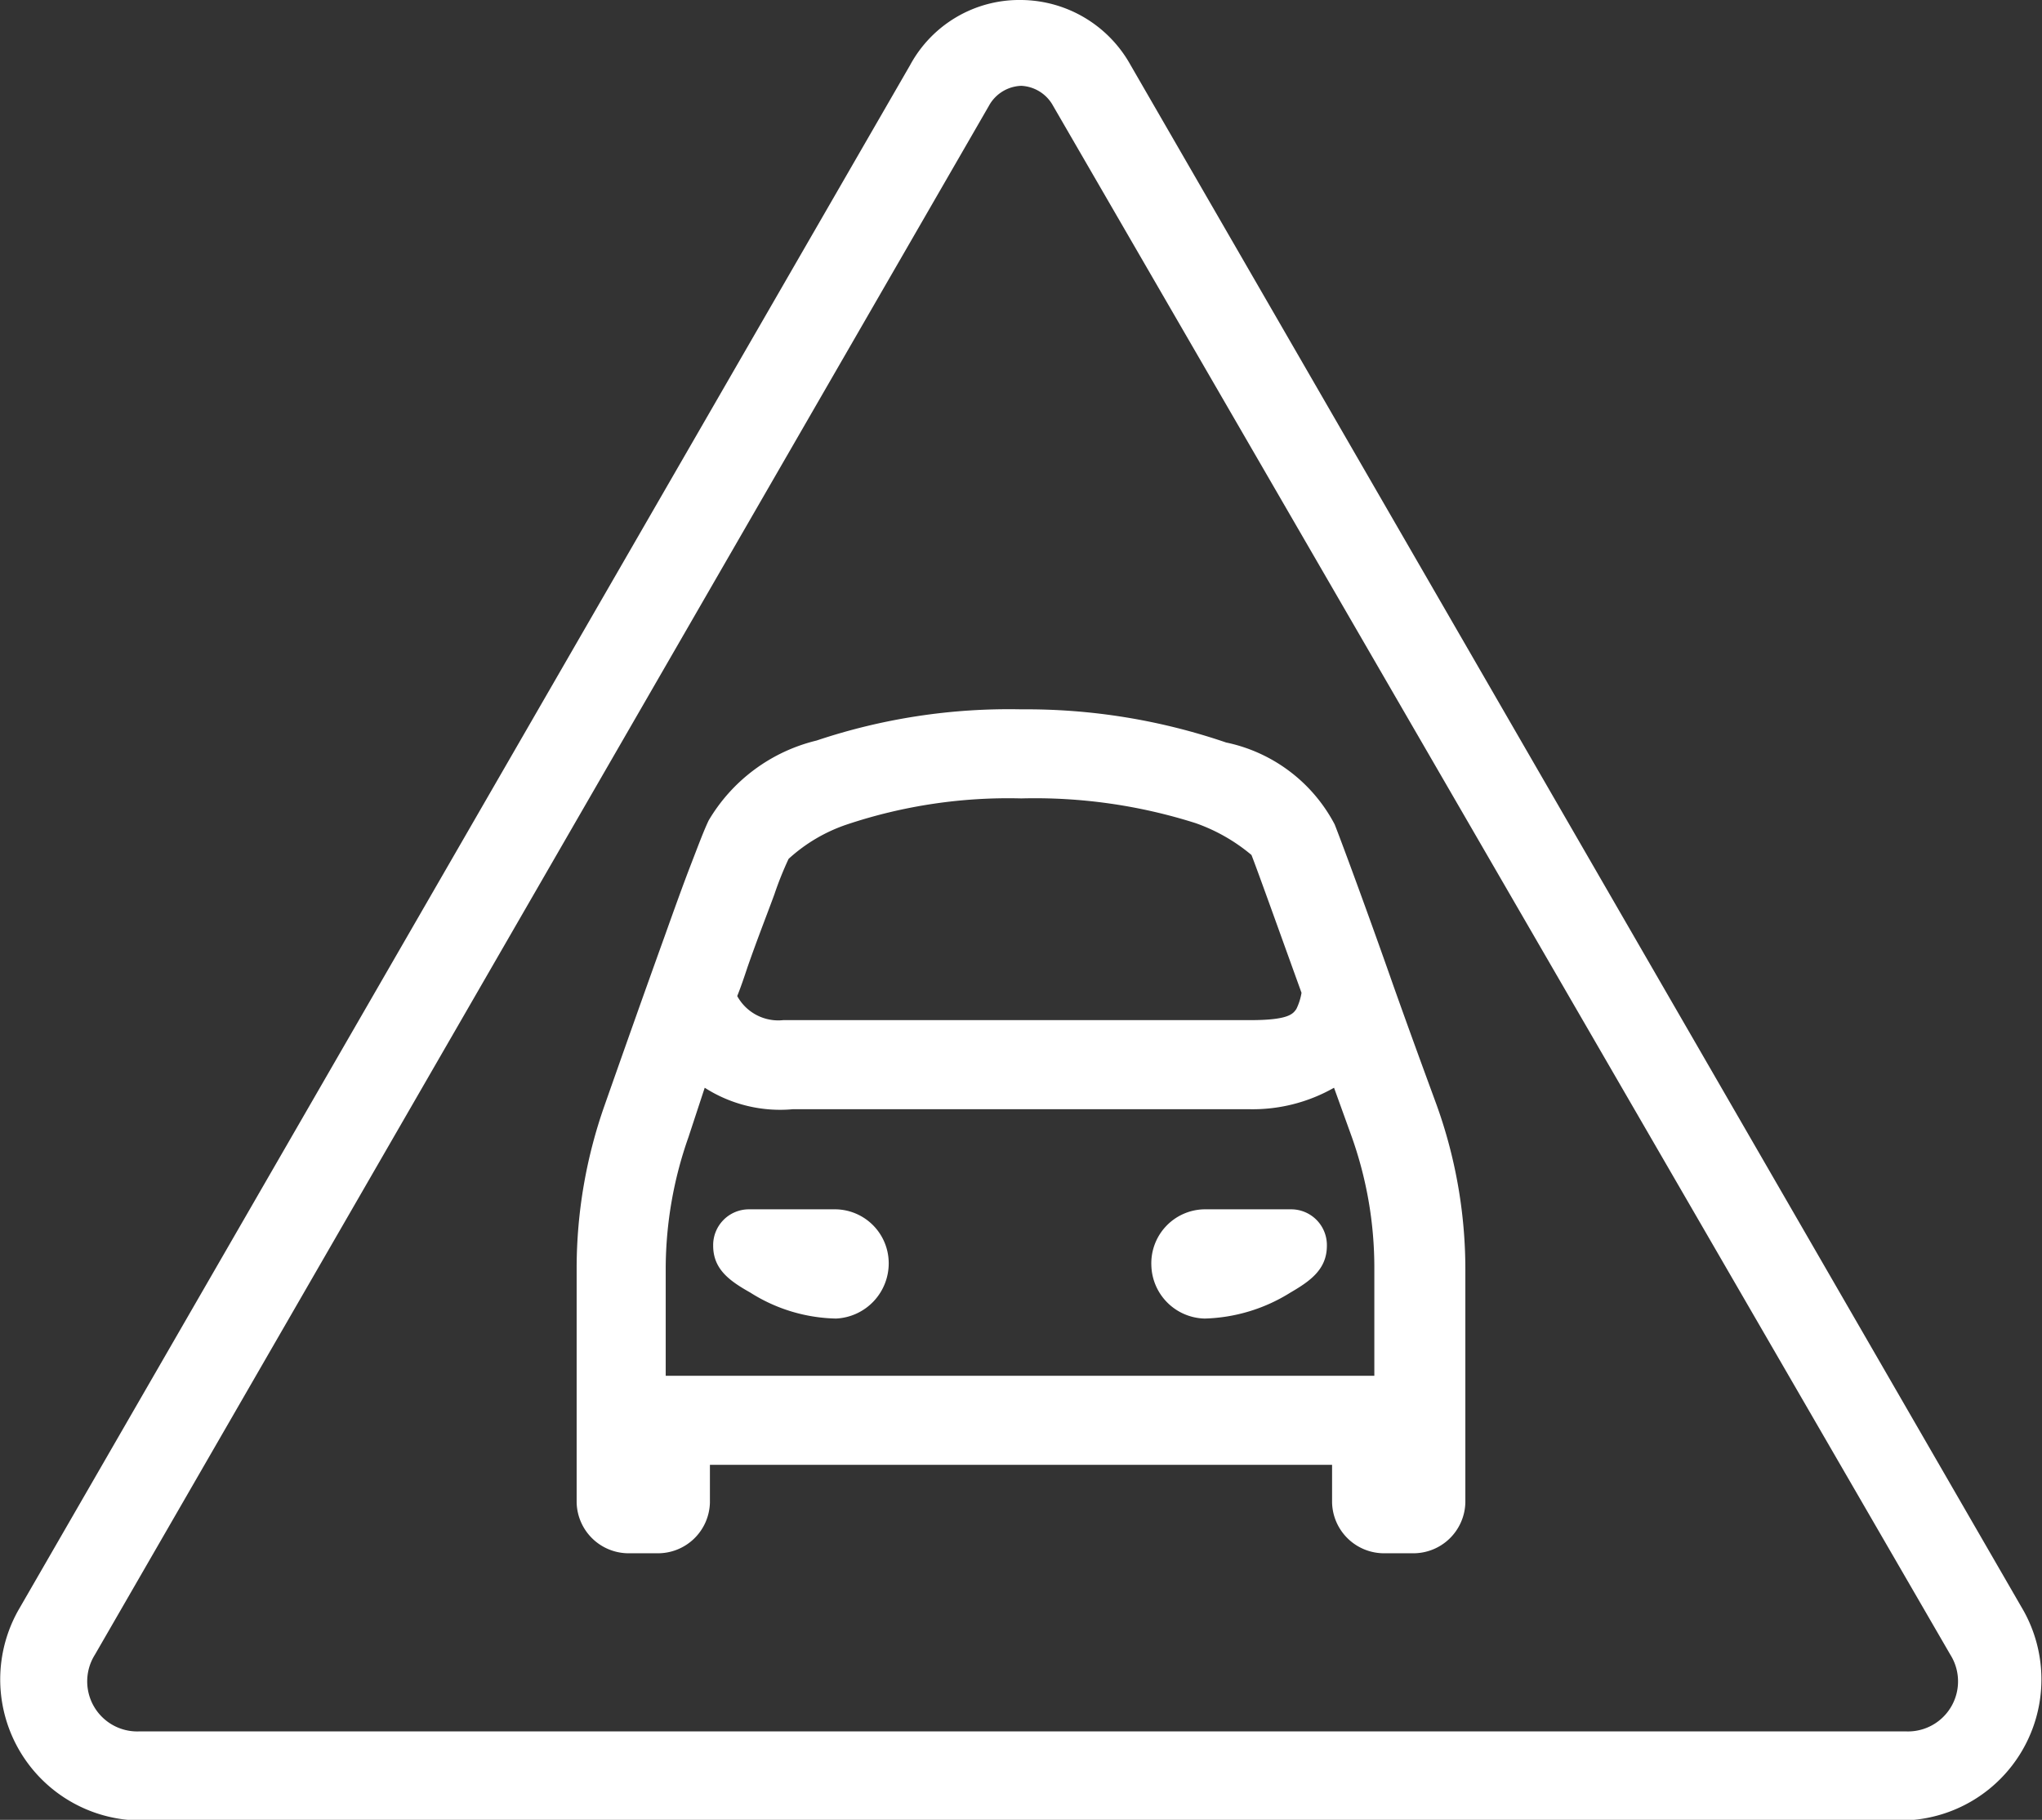 <svg xmlns="http://www.w3.org/2000/svg" viewBox="0 0 31.41 27.99"><rect x="0" y="0" width="31.41" height="27.99" fill="#333333" stroke="none"/><defs><style>.cls-1{fill:#fff;}</style></defs><g id="Capa_2" data-name="Capa 2"><g id="climatizador_y_volumen" data-name="climatizador y volumen"><path class="cls-1" d="M15.71,0A1.91,1.91,0,0,0,14,1L.28,24.77A2.17,2.17,0,0,0,2.14,28H29.27a2.17,2.17,0,0,0,1.86-3.22L17.39,1A1.94,1.94,0,0,0,15.71,0Zm0,1.32a.59.59,0,0,1,.49.31L30,25.45a.77.77,0,0,1-.68,1.18H2.14a.77.77,0,0,1-.68-1.18L15.21,1.63A.59.59,0,0,1,15.71,1.32Zm0,9.59a9.31,9.31,0,0,0-3.15.48,2.65,2.65,0,0,0-1.66,1.23h0c-.08.17-.15.36-.27.67s-.26.7-.41,1.12c-.31.86-.66,1.85-.92,2.59h0a7.54,7.54,0,0,0-.43,2.49v3.62a.8.8,0,0,0,.82.78h.41a.8.8,0,0,0,.82-.78v-.58h9.57v.58a.8.8,0,0,0,.82.78h.41a.8.8,0,0,0,.82-.78h0v-3.6h0A7.47,7.47,0,0,0,22.1,17h0c-.22-.6-.4-1.09-.66-1.82v0h0c-.35-1-.78-2.17-.91-2.5h0a2.45,2.45,0,0,0-1.67-1.26A9.5,9.5,0,0,0,15.71,10.91Zm0,1.37a8.17,8.17,0,0,1,2.68.38,2.75,2.75,0,0,1,.86.49c.08.2.47,1.29.77,2.12a.9.9,0,0,1-.08.25c-.05.07-.11.17-.7.17H12.05a.72.72,0,0,1-.71-.37c.06-.15.11-.3.16-.45.15-.43.3-.81.41-1.11a5.3,5.3,0,0,1,.22-.55h0a2.52,2.52,0,0,1,.9-.53A7.83,7.83,0,0,1,15.71,12.28Zm-4.87,4.45a2.15,2.15,0,0,0,1.36.33h7a2.53,2.53,0,0,0,1.32-.33l.26.72h0a6,6,0,0,1,.36,2.06h0v1.65H10.24V19.49a6.1,6.1,0,0,1,.35-2h0Zm.68,1.87a.55.55,0,0,0-.55.56h0c0,.36.25.54.57.72a2.55,2.55,0,0,0,1.32.4.85.85,0,0,0,.81-.87.83.83,0,0,0-.81-.81H11.52Zm7,0a.83.83,0,0,0-.81.86.84.84,0,0,0,.82.82,2.61,2.61,0,0,0,1.32-.4c.31-.18.56-.36.56-.72a.55.55,0,0,0-.54-.56H18.53Z"/></g></g></svg>